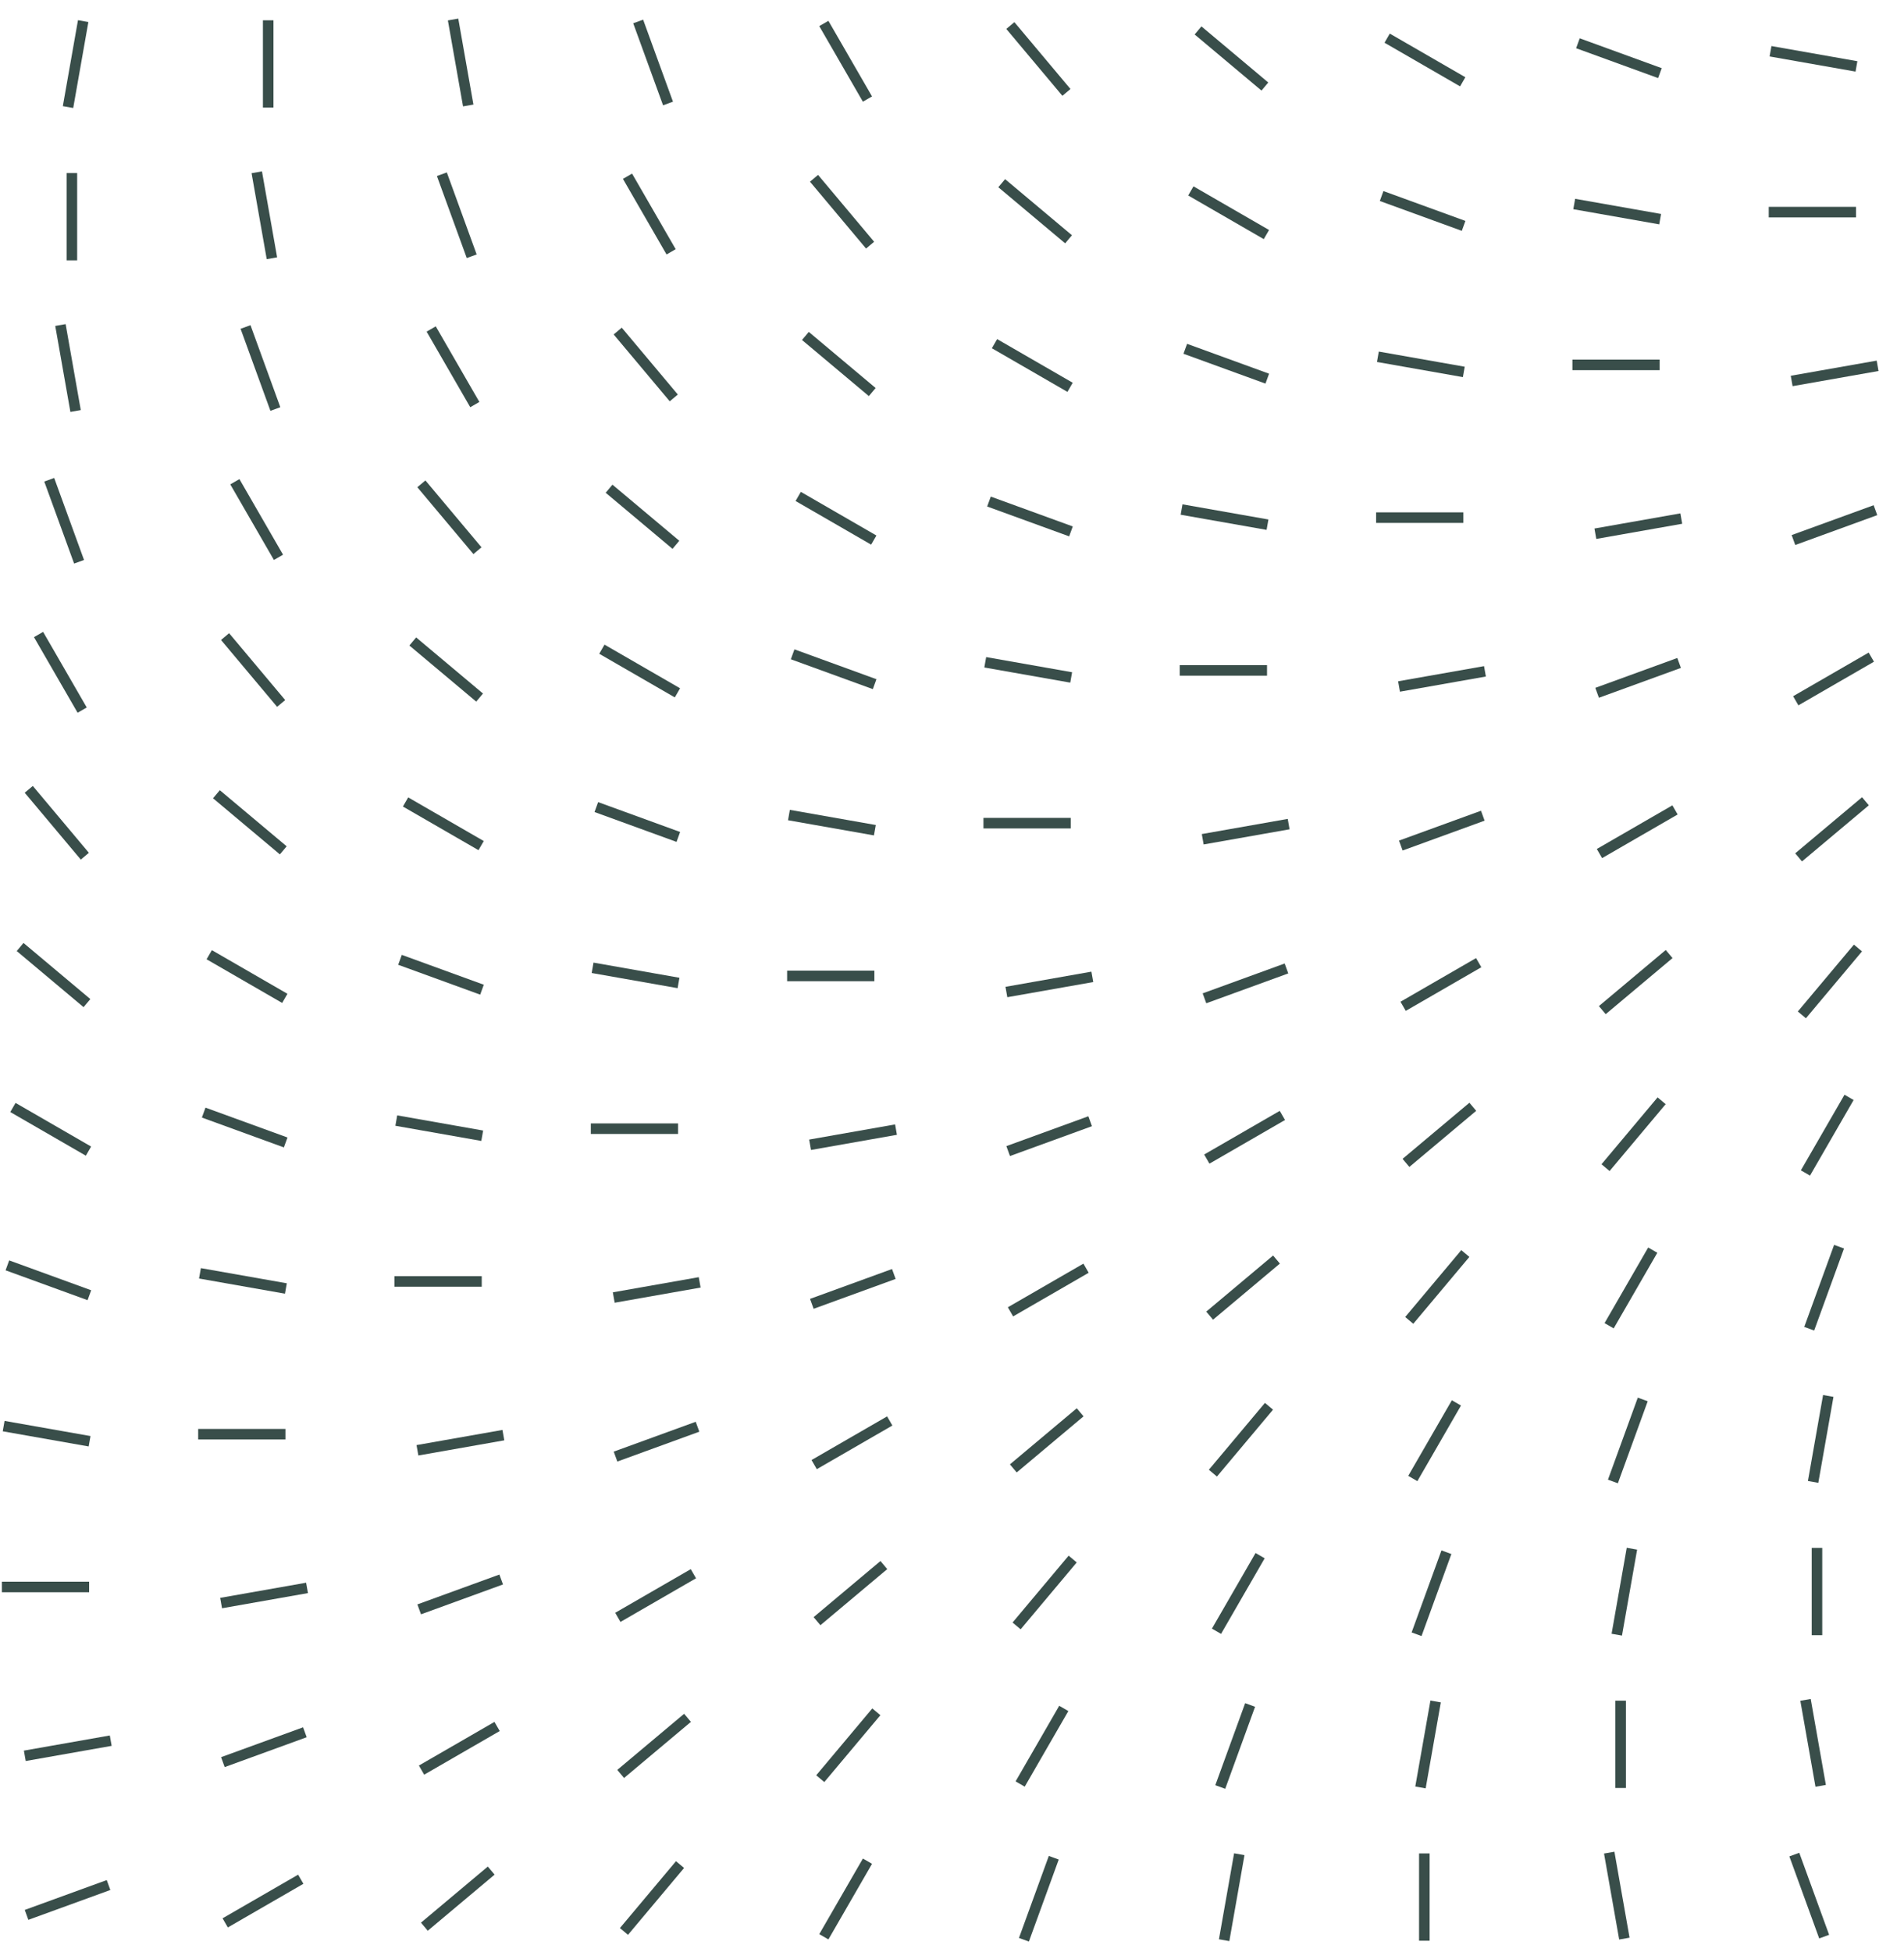 <svg width="722" height="740" viewBox="0 0 722 740" fill="none" xmlns="http://www.w3.org/2000/svg">
<g clip-path="url(#clip0_2377_472)">
<g clip-path="url(#clip1_2377_472)">
<path d="M399.593 704.172L388.276 735.264" stroke="#394E4A" stroke-width="4"/>
<path d="M328.947 705.48L312.403 734.136" stroke="#394E4A" stroke-width="4"/>
<path d="M257.872 706.766L236.605 732.113" stroke="#394E4A" stroke-width="4"/>
<path d="M186.269 709.047L160.923 730.315" stroke="#394E4A" stroke-width="4"/>
<path d="M114.05 712.324L85.396 728.868" stroke="#394E4A" stroke-width="4"/>
<path d="M41.161 714.52L10.07 725.836" stroke="#394E4A" stroke-width="4"/>
<path d="M680.409 702.984L691.725 734.077" stroke="#394E4A" stroke-width="4"/>
<path d="M610.218 702.242L615.964 734.827" stroke="#394E4A" stroke-width="4"/>
<path d="M540.112 702.543V735.632" stroke="#394E4A" stroke-width="4"/>
<path d="M469.94 702.844L464.194 735.429" stroke="#394E4A" stroke-width="4"/>
<path d="M474.044 646.27L462.728 677.362" stroke="#394E4A" stroke-width="4"/>
<path d="M403.388 647.578L386.844 676.233" stroke="#394E4A" stroke-width="4"/>
<path d="M332.311 648.859L311.044 674.206" stroke="#394E4A" stroke-width="4"/>
<path d="M260.708 651.145L235.362 672.413" stroke="#394E4A" stroke-width="4"/>
<path d="M188.499 654.418L159.846 670.962" stroke="#394E4A" stroke-width="4"/>
<path d="M115.612 656.617L84.52 667.934" stroke="#394E4A" stroke-width="4"/>
<path d="M41.989 659.797L9.405 665.543" stroke="#394E4A" stroke-width="4"/>
<path d="M684.658 644.34L690.403 676.925" stroke="#394E4A" stroke-width="4"/>
<path d="M614.551 644.641V677.73" stroke="#394E4A" stroke-width="4"/>
<path d="M544.391 644.941L538.646 677.527" stroke="#394E4A" stroke-width="4"/>
<path d="M548.483 588.367L537.167 619.46" stroke="#394E4A" stroke-width="4"/>
<path d="M477.839 589.672L461.295 618.327" stroke="#394E4A" stroke-width="4"/>
<path d="M406.763 590.957L385.495 616.304" stroke="#394E4A" stroke-width="4"/>
<path d="M335.159 593.238L309.813 614.507" stroke="#394E4A" stroke-width="4"/>
<path d="M262.94 596.516L234.286 613.06" stroke="#394E4A" stroke-width="4"/>
<path d="M190.051 598.711L158.96 610.028" stroke="#394E4A" stroke-width="4"/>
<path d="M116.429 601.895L83.845 607.64" stroke="#394E4A" stroke-width="4"/>
<path d="M689 586.738V619.826" stroke="#394E4A" stroke-width="4"/>
<path d="M618.83 587.039L613.085 619.624" stroke="#394E4A" stroke-width="4"/>
<path d="M0.711 601.539H33.797" stroke="#394E4A" stroke-width="4"/>
<path d="M622.934 530.461L611.618 561.553" stroke="#394E4A" stroke-width="4"/>
<path d="M552.278 531.77L535.735 560.425" stroke="#394E4A" stroke-width="4"/>
<path d="M481.202 533.051L459.934 558.398" stroke="#394E4A" stroke-width="4"/>
<path d="M409.598 535.332L384.252 556.601" stroke="#394E4A" stroke-width="4"/>
<path d="M337.39 538.613L308.736 555.157" stroke="#394E4A" stroke-width="4"/>
<path d="M264.501 540.805L233.41 552.121" stroke="#394E4A" stroke-width="4"/>
<path d="M190.879 543.988L158.295 549.734" stroke="#394E4A" stroke-width="4"/>
<path d="M693.281 529.133L687.536 561.718" stroke="#394E4A" stroke-width="4"/>
<path d="M75.151 543.637H108.237" stroke="#394E4A" stroke-width="4"/>
<path d="M1.387 540.562L33.97 546.308" stroke="#394E4A" stroke-width="4"/>
<path d="M697.373 472.559L686.057 503.651" stroke="#394E4A" stroke-width="4"/>
<path d="M626.727 473.867L610.184 502.522" stroke="#394E4A" stroke-width="4"/>
<path d="M555.653 475.148L534.385 500.495" stroke="#394E4A" stroke-width="4"/>
<path d="M484.049 477.43L458.704 498.698" stroke="#394E4A" stroke-width="4"/>
<path d="M411.831 480.711L383.177 497.255" stroke="#394E4A" stroke-width="4"/>
<path d="M338.942 482.902L307.85 494.219" stroke="#394E4A" stroke-width="4"/>
<path d="M265.32 486.082L232.736 491.828" stroke="#394E4A" stroke-width="4"/>
<path d="M149.59 485.734H182.676" stroke="#394E4A" stroke-width="4"/>
<path d="M75.826 482.656L108.41 488.402" stroke="#394E4A" stroke-width="4"/>
<path d="M2.8 479.633L33.891 490.95" stroke="#394E4A" stroke-width="4"/>
<path d="M701.168 415.961L684.625 444.616" stroke="#394E4A" stroke-width="4"/>
<path d="M630.092 417.246L608.824 442.593" stroke="#394E4A" stroke-width="4"/>
<path d="M558.488 419.527L533.143 440.796" stroke="#394E4A" stroke-width="4"/>
<path d="M486.28 422.805L457.626 439.349" stroke="#394E4A" stroke-width="4"/>
<path d="M413.391 425L382.3 436.317" stroke="#394E4A" stroke-width="4"/>
<path d="M339.769 428.18L307.185 433.925" stroke="#394E4A" stroke-width="4"/>
<path d="M4.901 419.789L33.555 436.333" stroke="#394E4A" stroke-width="4"/>
<path d="M224.041 427.832H257.128" stroke="#394E4A" stroke-width="4"/>
<path d="M150.277 424.754L182.861 430.5" stroke="#394E4A" stroke-width="4"/>
<path d="M77.24 421.73L108.331 433.047" stroke="#394E4A" stroke-width="4"/>
<path d="M704.542 359.34L683.274 384.687" stroke="#394E4A" stroke-width="4"/>
<path d="M632.94 361.625L607.594 382.894" stroke="#394E4A" stroke-width="4"/>
<path d="M560.721 364.898L532.067 381.442" stroke="#394E4A" stroke-width="4"/>
<path d="M487.832 367.094L456.741 378.411" stroke="#394E4A" stroke-width="4"/>
<path d="M414.21 370.277L381.626 376.023" stroke="#394E4A" stroke-width="4"/>
<path d="M79.341 361.887L107.995 378.431" stroke="#394E4A" stroke-width="4"/>
<path d="M7.629 358.961L32.975 380.229" stroke="#394E4A" stroke-width="4"/>
<path d="M298.48 369.926H331.567" stroke="#394E4A" stroke-width="4"/>
<path d="M224.715 366.848L257.299 372.593" stroke="#394E4A" stroke-width="4"/>
<path d="M151.68 363.824L182.771 375.141" stroke="#394E4A" stroke-width="4"/>
<path d="M707.379 303.719L682.033 324.987" stroke="#394E4A" stroke-width="4"/>
<path d="M635.17 306.996L606.516 323.54" stroke="#394E4A" stroke-width="4"/>
<path d="M562.281 309.191L531.19 320.508" stroke="#394E4A" stroke-width="4"/>
<path d="M488.659 312.375L456.075 318.121" stroke="#394E4A" stroke-width="4"/>
<path d="M153.791 303.984L182.445 320.528" stroke="#394E4A" stroke-width="4"/>
<path d="M82.07 301.055L107.415 322.323" stroke="#394E4A" stroke-width="4"/>
<path d="M10.905 299.199L32.173 324.546" stroke="#394E4A" stroke-width="4"/>
<path d="M372.931 312.02H406.018" stroke="#394E4A" stroke-width="4"/>
<path d="M299.167 308.945L331.751 314.691" stroke="#394E4A" stroke-width="4"/>
<path d="M226.13 305.922L257.222 317.239" stroke="#394E4A" stroke-width="4"/>
<path d="M709.609 249.09L680.956 265.634" stroke="#394E4A" stroke-width="4"/>
<path d="M636.722 251.289L605.631 262.606" stroke="#394E4A" stroke-width="4"/>
<path d="M563.099 254.469L530.514 260.214" stroke="#394E4A" stroke-width="4"/>
<path d="M228.232 246.078L256.886 262.622" stroke="#394E4A" stroke-width="4"/>
<path d="M156.52 243.148L181.865 264.417" stroke="#394E4A" stroke-width="4"/>
<path d="M85.345 241.297L106.613 266.644" stroke="#394E4A" stroke-width="4"/>
<path d="M14.617 240.512L31.161 269.167" stroke="#394E4A" stroke-width="4"/>
<path d="M447.37 254.117H480.457" stroke="#394E4A" stroke-width="4"/>
<path d="M373.607 251.039L406.192 256.785" stroke="#394E4A" stroke-width="4"/>
<path d="M300.57 248.016L331.661 259.332" stroke="#394E4A" stroke-width="4"/>
<path d="M711.172 193.383L680.081 204.7" stroke="#394E4A" stroke-width="4"/>
<path d="M637.55 196.562L604.966 202.308" stroke="#394E4A" stroke-width="4"/>
<path d="M302.682 188.172L331.335 204.716" stroke="#394E4A" stroke-width="4"/>
<path d="M230.96 185.246L256.305 206.515" stroke="#394E4A" stroke-width="4"/>
<path d="M159.785 183.395L181.052 208.741" stroke="#394E4A" stroke-width="4"/>
<path d="M89.057 182.605L105.6 211.261" stroke="#394E4A" stroke-width="4"/>
<path d="M18.668 181.848L29.984 212.94" stroke="#394E4A" stroke-width="4"/>
<path d="M521.822 196.211H554.908" stroke="#394E4A" stroke-width="4"/>
<path d="M448.057 193.137L480.641 198.882" stroke="#394E4A" stroke-width="4"/>
<path d="M375.021 190.113L406.112 201.43" stroke="#394E4A" stroke-width="4"/>
<path d="M711.989 138.66L679.405 144.406" stroke="#394E4A" stroke-width="4"/>
<path d="M377.121 130.27L405.774 146.814" stroke="#394E4A" stroke-width="4"/>
<path d="M305.409 127.34L330.755 148.608" stroke="#394E4A" stroke-width="4"/>
<path d="M234.234 125.488L255.502 150.835" stroke="#394E4A" stroke-width="4"/>
<path d="M163.507 124.703L180.051 153.358" stroke="#394E4A" stroke-width="4"/>
<path d="M93.107 123.945L104.424 155.038" stroke="#394E4A" stroke-width="4"/>
<path d="M22.918 123.203L28.663 155.788" stroke="#394E4A" stroke-width="4"/>
<path d="M596.261 138.309H629.347" stroke="#394E4A" stroke-width="4"/>
<path d="M522.496 135.234L555.08 140.98" stroke="#394E4A" stroke-width="4"/>
<path d="M449.46 132.211L480.551 143.528" stroke="#394E4A" stroke-width="4"/>
<path d="M451.572 72.367L480.226 88.911" stroke="#394E4A" stroke-width="4"/>
<path d="M379.85 69.438L405.196 90.706" stroke="#394E4A" stroke-width="4"/>
<path d="M308.675 67.582L329.943 92.929" stroke="#394E4A" stroke-width="4"/>
<path d="M237.947 66.801L254.49 95.456" stroke="#394E4A" stroke-width="4"/>
<path d="M167.558 66.039L178.874 97.132" stroke="#394E4A" stroke-width="4"/>
<path d="M97.367 65.301L103.113 97.886" stroke="#394E4A" stroke-width="4"/>
<path d="M27.26 65.602V98.69" stroke="#394E4A" stroke-width="4"/>
<path d="M670.712 80.406H703.797" stroke="#394E4A" stroke-width="4"/>
<path d="M596.947 77.328L629.531 83.074" stroke="#394E4A" stroke-width="4"/>
<path d="M523.911 74.305L555.002 85.621" stroke="#394E4A" stroke-width="4"/>
<path d="M526.011 14.465L554.665 31.009" stroke="#394E4A" stroke-width="4"/>
<path d="M454.299 11.535L479.645 32.804" stroke="#394E4A" stroke-width="4"/>
<path d="M383.125 9.68L404.392 35.026" stroke="#394E4A" stroke-width="4"/>
<path d="M312.398 8.895L328.941 37.55" stroke="#394E4A" stroke-width="4"/>
<path d="M241.998 8.137L253.315 39.229" stroke="#394E4A" stroke-width="4"/>
<path d="M171.808 7.395L177.553 39.98" stroke="#394E4A" stroke-width="4"/>
<path d="M101.7 7.695V40.783" stroke="#394E4A" stroke-width="4"/>
<path d="M31.54 8L25.795 40.585" stroke="#394E4A" stroke-width="4"/>
<path d="M671.386 19.426L703.97 25.172" stroke="#394E4A" stroke-width="4"/>
<path d="M598.35 16.402L629.441 27.719" stroke="#394E4A" stroke-width="4"/>
</g>
</g>
<defs>
<clipPath id="clip0_2377_472">
<rect width="722" height="740" fill="white"/>
</clipPath>
<clipPath id="clip1_2377_472">
<rect width="722" height="929" fill="white" transform="translate(-5 -17)"/>
</clipPath>
</defs>
</svg>
